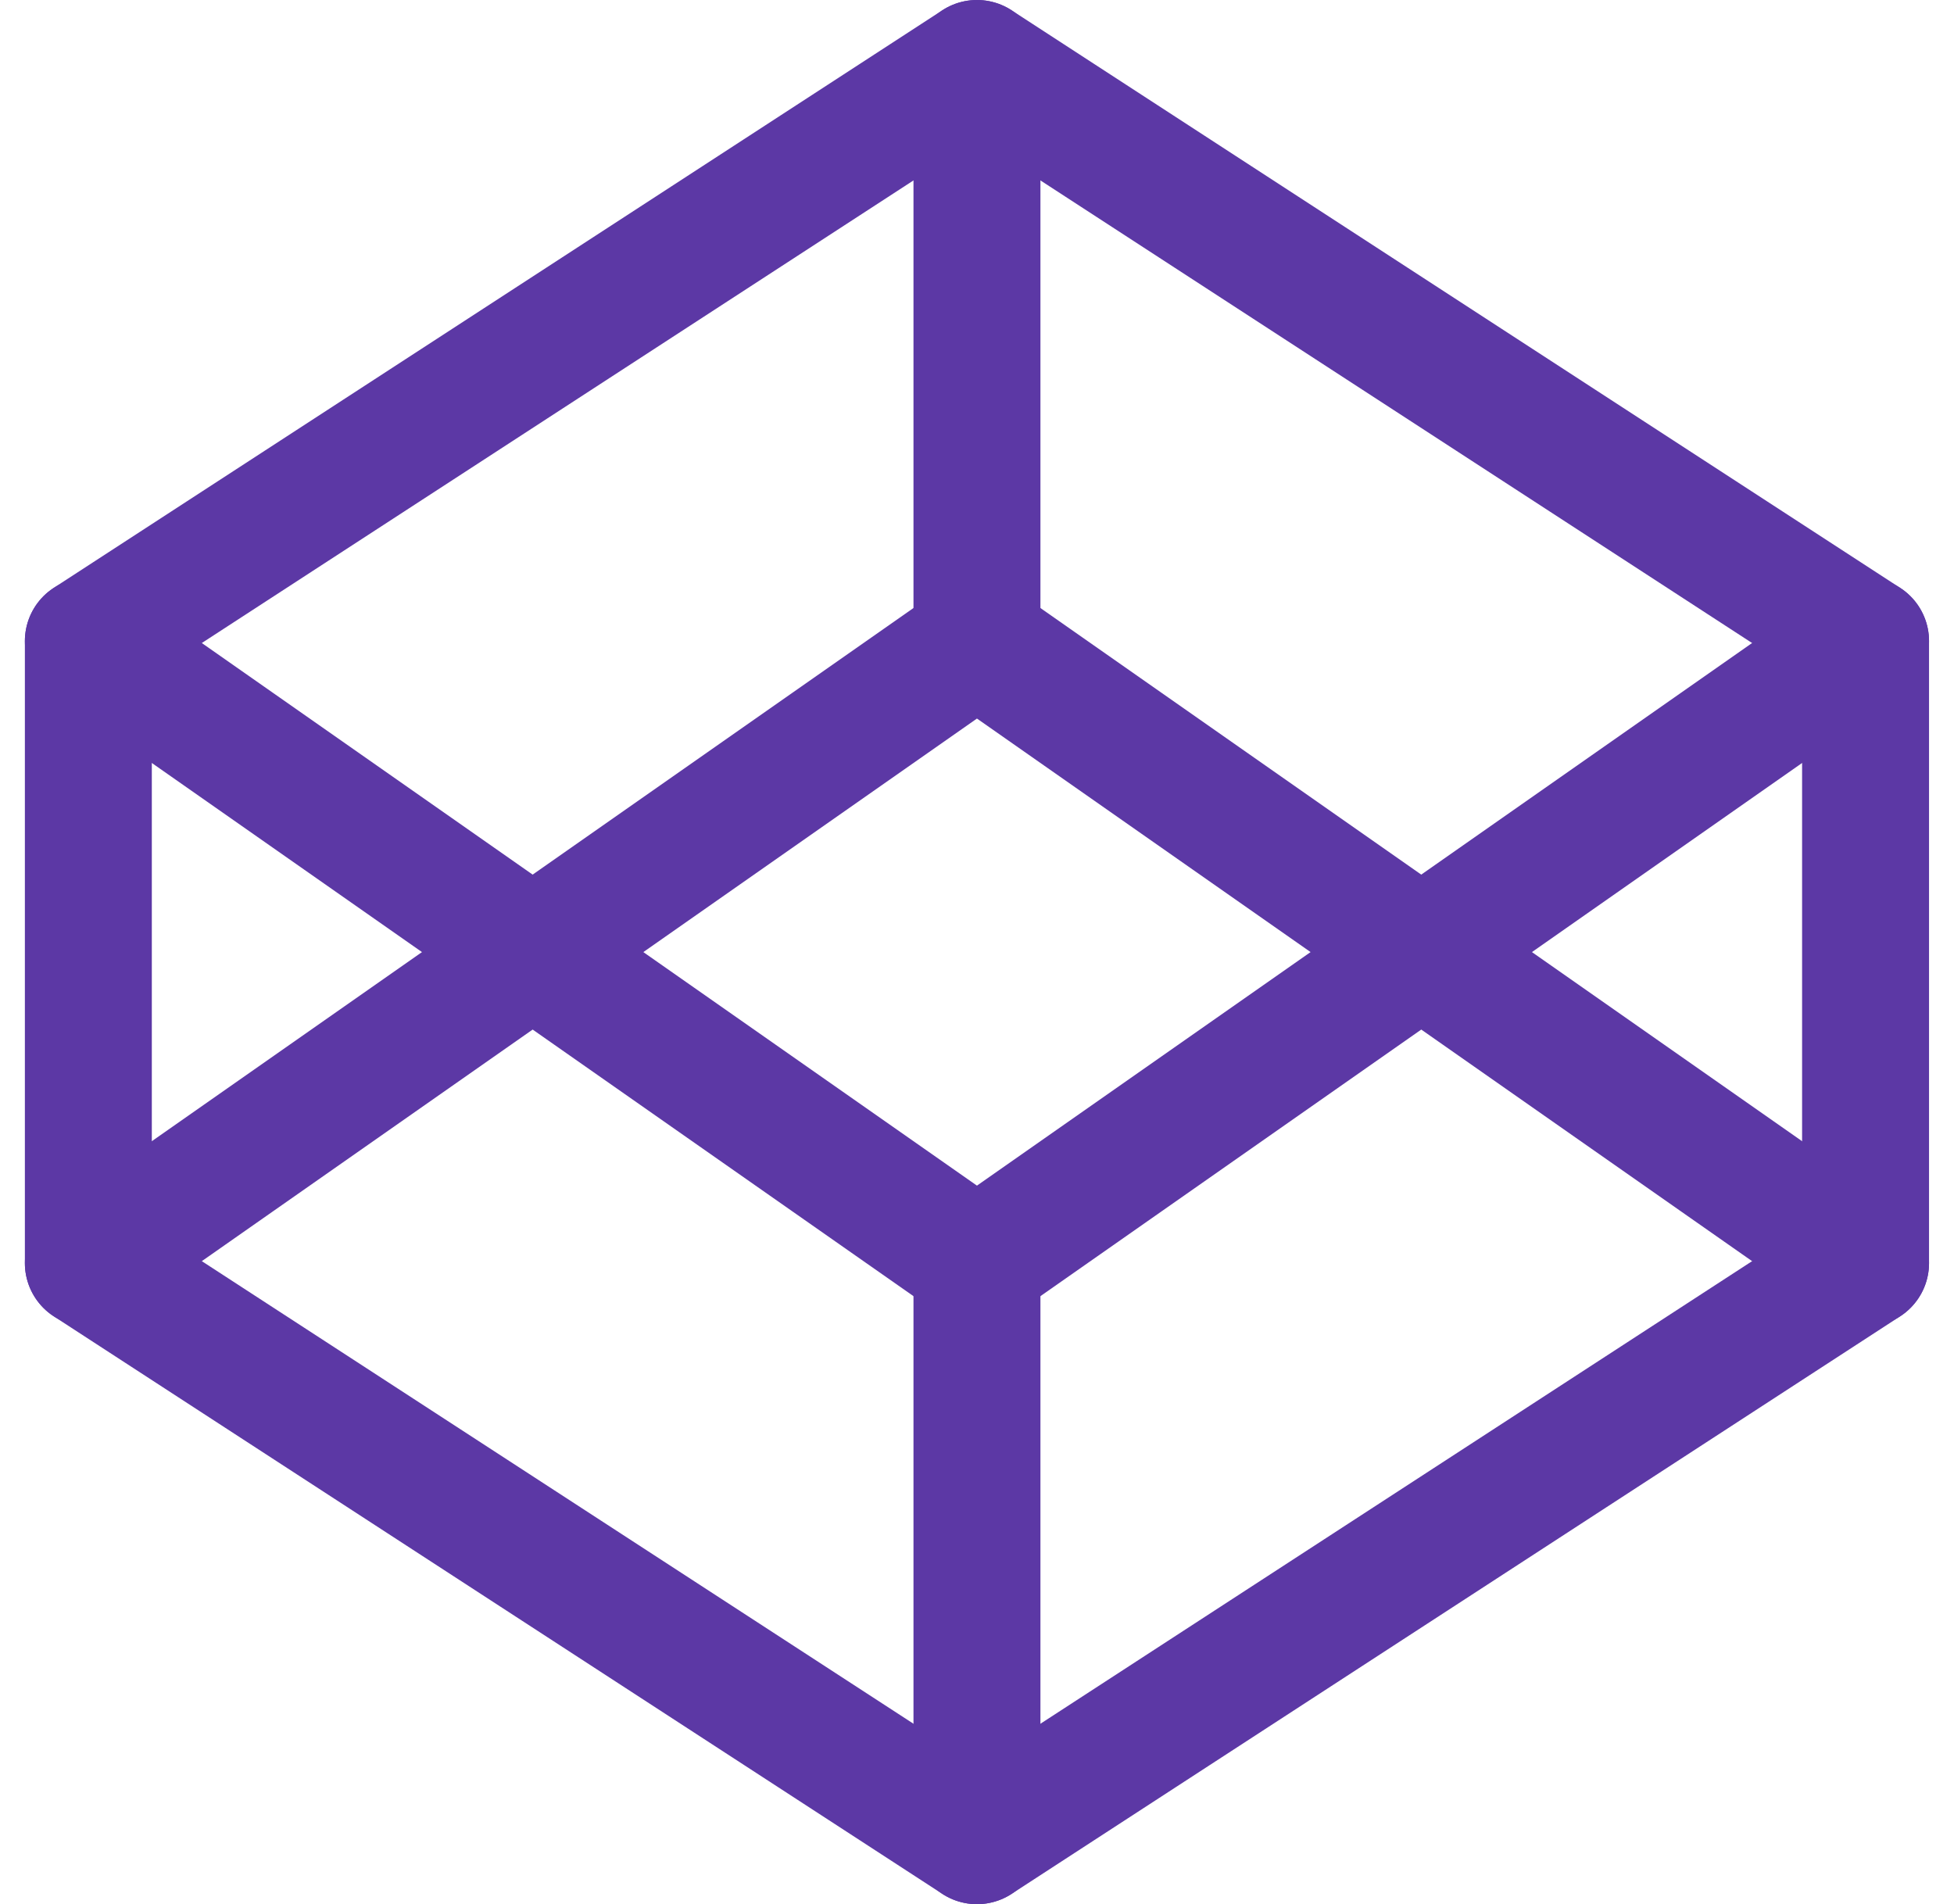 <svg xmlns="http://www.w3.org/2000/svg" width="23.089" height="22.5" viewBox="0 0 23.089 22.5">
  <g id="Icon_feather-codepen" data-name="Icon feather-codepen" transform="translate(-1.956 -2.25)">
    <path id="Path_1" data-name="Path 1" d="M13.5,3,24,9.825v7.35L13.5,24,3,17.175V9.825Z" transform="translate(0 0)" fill="none" stroke="#5c38a5" stroke-linecap="round" stroke-linejoin="round" stroke-width="1.5"/>
    <path id="Path_2" data-name="Path 2" d="M18,30.075V23.25" transform="translate(-4.5 -6.075)" fill="none" stroke="#5c38a5" stroke-linecap="round" stroke-linejoin="round" stroke-width="1.5"/>
    <path id="Path_3" data-name="Path 3" d="M24,12.75,13.5,20.1,3,12.75" transform="translate(0 -2.925)" fill="none" stroke="#5c38a5" stroke-linecap="round" stroke-linejoin="round" stroke-width="1.5"/>
    <path id="Path_4" data-name="Path 4" d="M3,20.1l10.5-7.35L24,20.1" transform="translate(0 -2.925)" fill="none" stroke="#5c38a5" stroke-linecap="round" stroke-linejoin="round" stroke-width="1.5"/>
    <path id="Path_5" data-name="Path 5" d="M18,3V9.825" transform="translate(-4.5 0)" fill="none" stroke="#5c38a5" stroke-linecap="round" stroke-linejoin="round" stroke-width="1.5"/>
  </g>
</svg>
